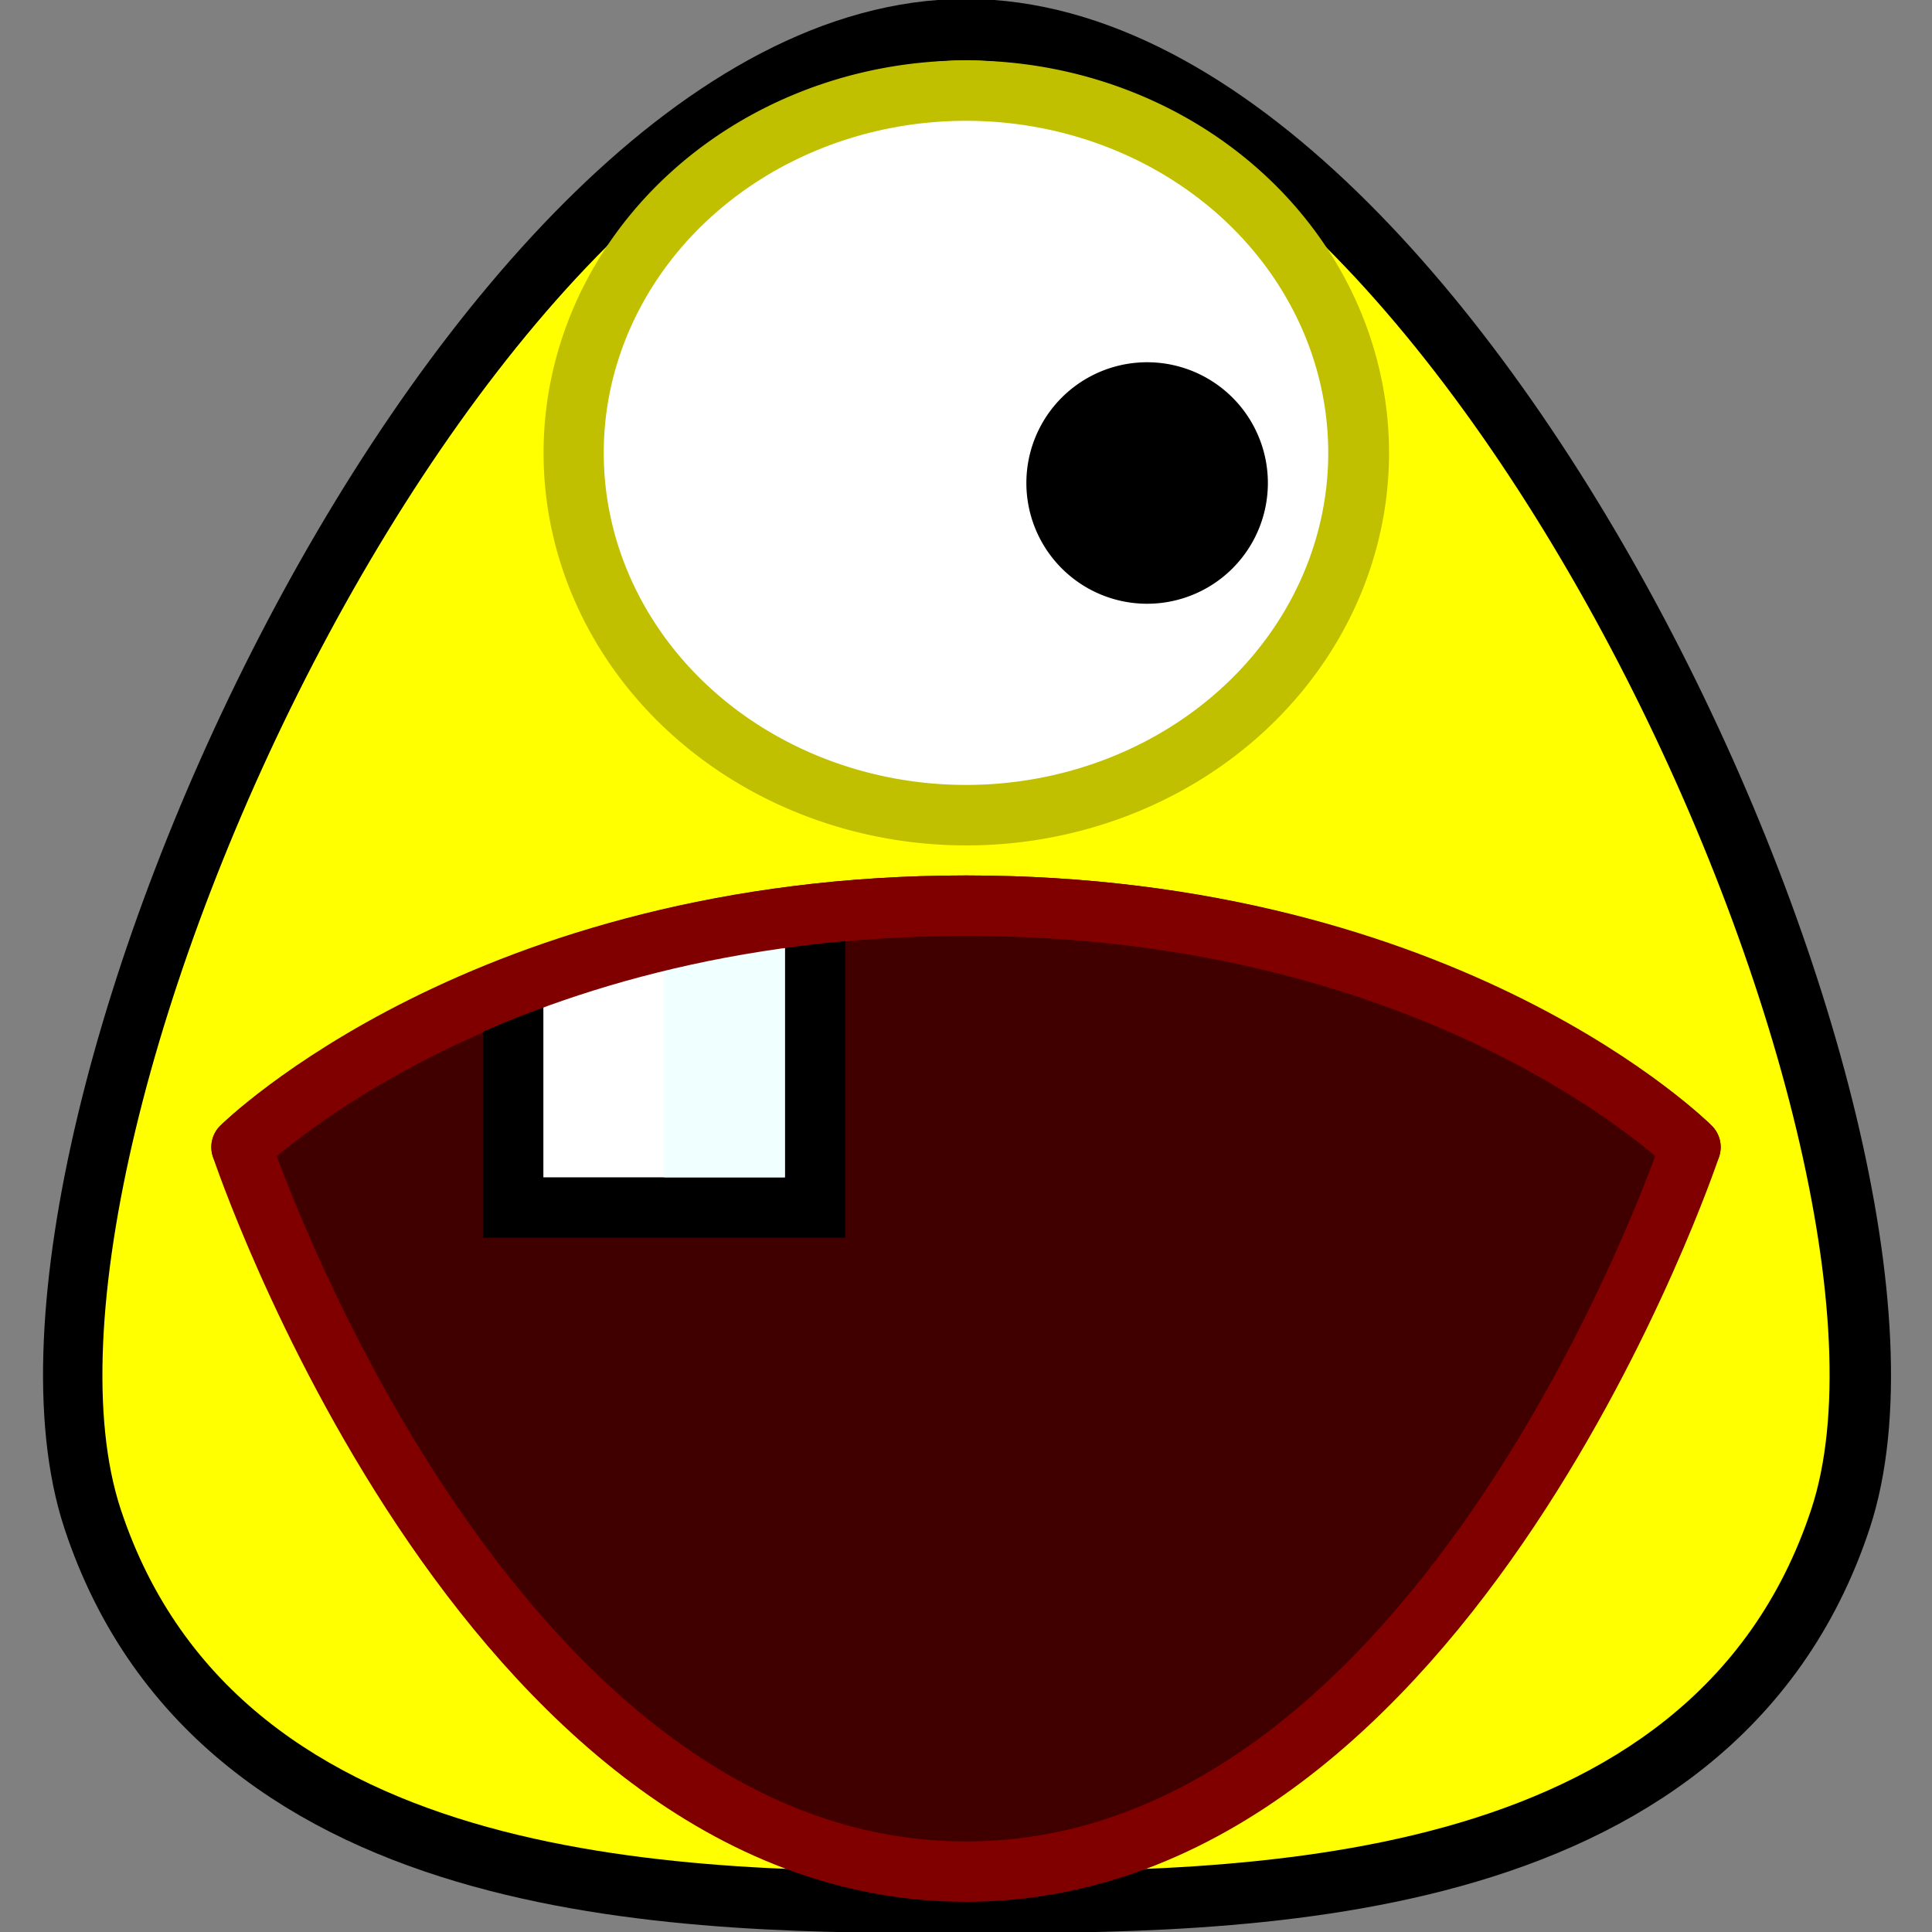 <?xml version="1.0" encoding="UTF-8" standalone="no"?>
<!-- Created with Inkscape (http://www.inkscape.org/) -->

<svg
   xmlns:dc="http://purl.org/dc/elements/1.1/"
   xmlns:cc="http://creativecommons.org/ns#"
   xmlns:rdf="http://www.w3.org/1999/02/22-rdf-syntax-ns#"
   xmlns:svg="http://www.w3.org/2000/svg"
   xmlns="http://www.w3.org/2000/svg"
   xmlns:sodipodi="http://sodipodi.sourceforge.net/DTD/sodipodi-0.dtd"
   xmlns:inkscape="http://www.inkscape.org/namespaces/inkscape"
   width="32px"
   height="32px"
   id="svg3505"
   sodipodi:version="0.32"
   inkscape:version="0.47 r22583"
   sodipodi:docname="11.svg"
   inkscape:output_extension="org.inkscape.output.svg.inkscape"
   inkscape:export-filename="/home/andreas/Dokumente/Projekte/McMinos/ghost_zarathustra.png"
   inkscape:export-xdpi="180"
   inkscape:export-ydpi="180"
   version="1.1">
  <rect width="100%" height="100%" fill="#808080" stroke="none"/>
  <defs
     id="defs3507">
    <inkscape:perspective
       sodipodi:type="inkscape:persp3d"
       inkscape:vp_x="0 : 16 : 1"
       inkscape:vp_y="0 : 1000 : 0"
       inkscape:vp_z="32 : 16 : 1"
       inkscape:persp3d-origin="16 : 10.666667 : 1"
       id="perspective3513" />
    <inkscape:perspective
       id="perspective4690"
       inkscape:persp3d-origin="372.04724 : 350.78739 : 1"
       inkscape:vp_z="744.09448 : 526.18109 : 1"
       inkscape:vp_y="0 : 1000 : 0"
       inkscape:vp_x="0 : 526.18109 : 1"
       sodipodi:type="inkscape:persp3d" />
  </defs>
  <sodipodi:namedview
     id="base"
     pagecolor="#ffffff"
     bordercolor="#666666"
     borderopacity="1.0"
     inkscape:pageopacity="0.0"
     inkscape:pageshadow="2"
     inkscape:zoom="18.71875"
     inkscape:cx="16"
     inkscape:cy="16"
     inkscape:current-layer="layer1"
     showgrid="true"
     inkscape:grid-bbox="true"
     inkscape:document-units="px"
     objecttolerance="4"
     gridtolerance="4"
     guidetolerance="4"
     inkscape:window-width="1600"
     inkscape:window-height="840"
     inkscape:window-x="0"
     inkscape:window-y="0"
     inkscape:object-paths="true"
     inkscape:object-nodes="true"
     inkscape:snap-bbox="true"
     inkscape:snap-guide="true"
     inkscape:window-maximized="1">
    <inkscape:grid
       type="xygrid"
       id="grid3515"
       units="px"
       visible="true"
       enabled="true"
       spacingx="0.5px"
       spacingy="0.5px"
       empspacing="4"
       snapvisiblegridlinesonly="true" />
  </sodipodi:namedview>
  <g
     id="layer1"
     inkscape:label="Layer 1"
     inkscape:groupmode="layer">
    <path
       sodipodi:nodetypes="czzzz"
       id="path4706"
       d="M 2.035,25 C 0.044,18.975 8.187,1 16,1 c 7.813,0 15.991,17.975 14,24 -1.991,6.025 -9.546,6 -14,6 -4.454,0 -11.975,0.025 -13.965,-6 z"
       style="fill:#000000;fill-opacity:1;fill-rule:nonzero;stroke:#000000;stroke-width:2.036;stroke-linecap:round;stroke-linejoin:miter;stroke-miterlimit:4;stroke-opacity:1;stroke-dasharray:none;stroke-dashoffset:0" />
    <path
       style="fill:#ffff00;fill-opacity:1;fill-rule:nonzero;stroke:none"
       d="M 2,25 C 0.007,18.968 8.177,1 16,1 c 7.823,0 15.993,17.968 14,24 -1.993,6.032 -9.54,6 -14,6 -4.46,0 -12.007,0.032 -14,-6 z"
       id="path4696"
       sodipodi:nodetypes="czzzz" />
    <path
       transform="matrix(1.167,0,0,1.182,-2.667,-4.909)"
       d="m 22,10.5 a 6,5.5 0 1 1 -12,0 6,5.5 0 1 1 12,0 z"
       sodipodi:ry="5.5"
       sodipodi:rx="6"
       sodipodi:cy="10.5"
       sodipodi:cx="16"
       id="path4700"
       style="fill:#c0c000;fill-opacity:1;fill-rule:nonzero;stroke:none"
       sodipodi:type="arc" />
    <path
       sodipodi:type="arc"
       style="fill:#ffffff;fill-opacity:1;fill-rule:nonzero;stroke:none"
       id="path4698"
       sodipodi:cx="16"
       sodipodi:cy="10.5"
       sodipodi:rx="6"
       sodipodi:ry="5.5"
       d="m 22,10.5 a 6,5.5 0 1 1 -12,0 6,5.5 0 1 1 12,0 z"
       transform="matrix(1,0,0,1,-6.2e-5,-2.999)" />
    <path
       sodipodi:type="arc"
       style="fill:#000000;fill-opacity:1;fill-rule:nonzero;stroke:none"
       id="path4702"
       sodipodi:cx="16"
       sodipodi:cy="13"
       sodipodi:rx="2"
       sodipodi:ry="2"
       d="m 18,13 a 2,2 0 1 1 -4,0 2,2 0 1 1 4,0 z"
       transform="matrix(-1,0,0,-1,35,21)"
       inkscape:transform-center-x="-3.0000005" />
    <path
       style="fill:#400000;fill-opacity:1;fill-rule:nonzero;stroke:#800000;stroke-width:1;stroke-linecap:round;stroke-linejoin:round;stroke-miterlimit:4;stroke-opacity:1;stroke-dashoffset:0"
       d="m 28,19 c -1e-6,0 -4.005,12 -12,12 C 8.005,31 4,19 4,19 c 0,0 4.084,-4 12,-4 7.969,0 12,4 12,4 z"
       id="path4704"
       sodipodi:nodetypes="czczc" />
    <path
       style="font-size:medium;font-style:normal;font-variant:normal;font-weight:normal;font-stretch:normal;text-indent:0;text-align:start;text-decoration:none;line-height:normal;letter-spacing:normal;word-spacing:normal;text-transform:none;direction:ltr;block-progression:tb;writing-mode:lr-tb;text-anchor:start;color:#000000;fill:#000000;fill-opacity:1;fill-rule:nonzero;stroke:none;stroke-width:2;marker:none;visibility:visible;display:inline;overflow:visible;enable-background:accumulate;font-family:Bitstream Vera Sans;-inkscape-font-specification:Bitstream Vera Sans"
       d="m 8,16.5 0,4 6,0 0,-5.5 -6,1.5 z"
       id="rect4727"
       sodipodi:nodetypes="ccccc" />
    <path
       style="fill:#ffffff;fill-opacity:1;fill-rule:nonzero;stroke:none"
       d="m 9,16 4,-0.5 0,4 -4,0 0,-3.5 z"
       id="rect4723"
       sodipodi:nodetypes="ccccc" />
    <path
       style="fill:#f0ffff;fill-opacity:1;fill-rule:nonzero;stroke:none"
       d="m 11,15.5 2,0 0,4 -2,0 0,-4 z"
       id="rect4725"
       sodipodi:nodetypes="ccccc" />
    <path
       sodipodi:nodetypes="czc"
       id="path3875"
       d="m 4,19 c 0,0 4.026,-4 12,-4 8.027,0 12,4 12,4"
       style="fill:none;fill-opacity:1;fill-rule:nonzero;stroke:#800000;stroke-width:1;stroke-linecap:round;stroke-linejoin:round;stroke-miterlimit:4;stroke-opacity:1;stroke-dashoffset:0" />
  </g>
</svg>
